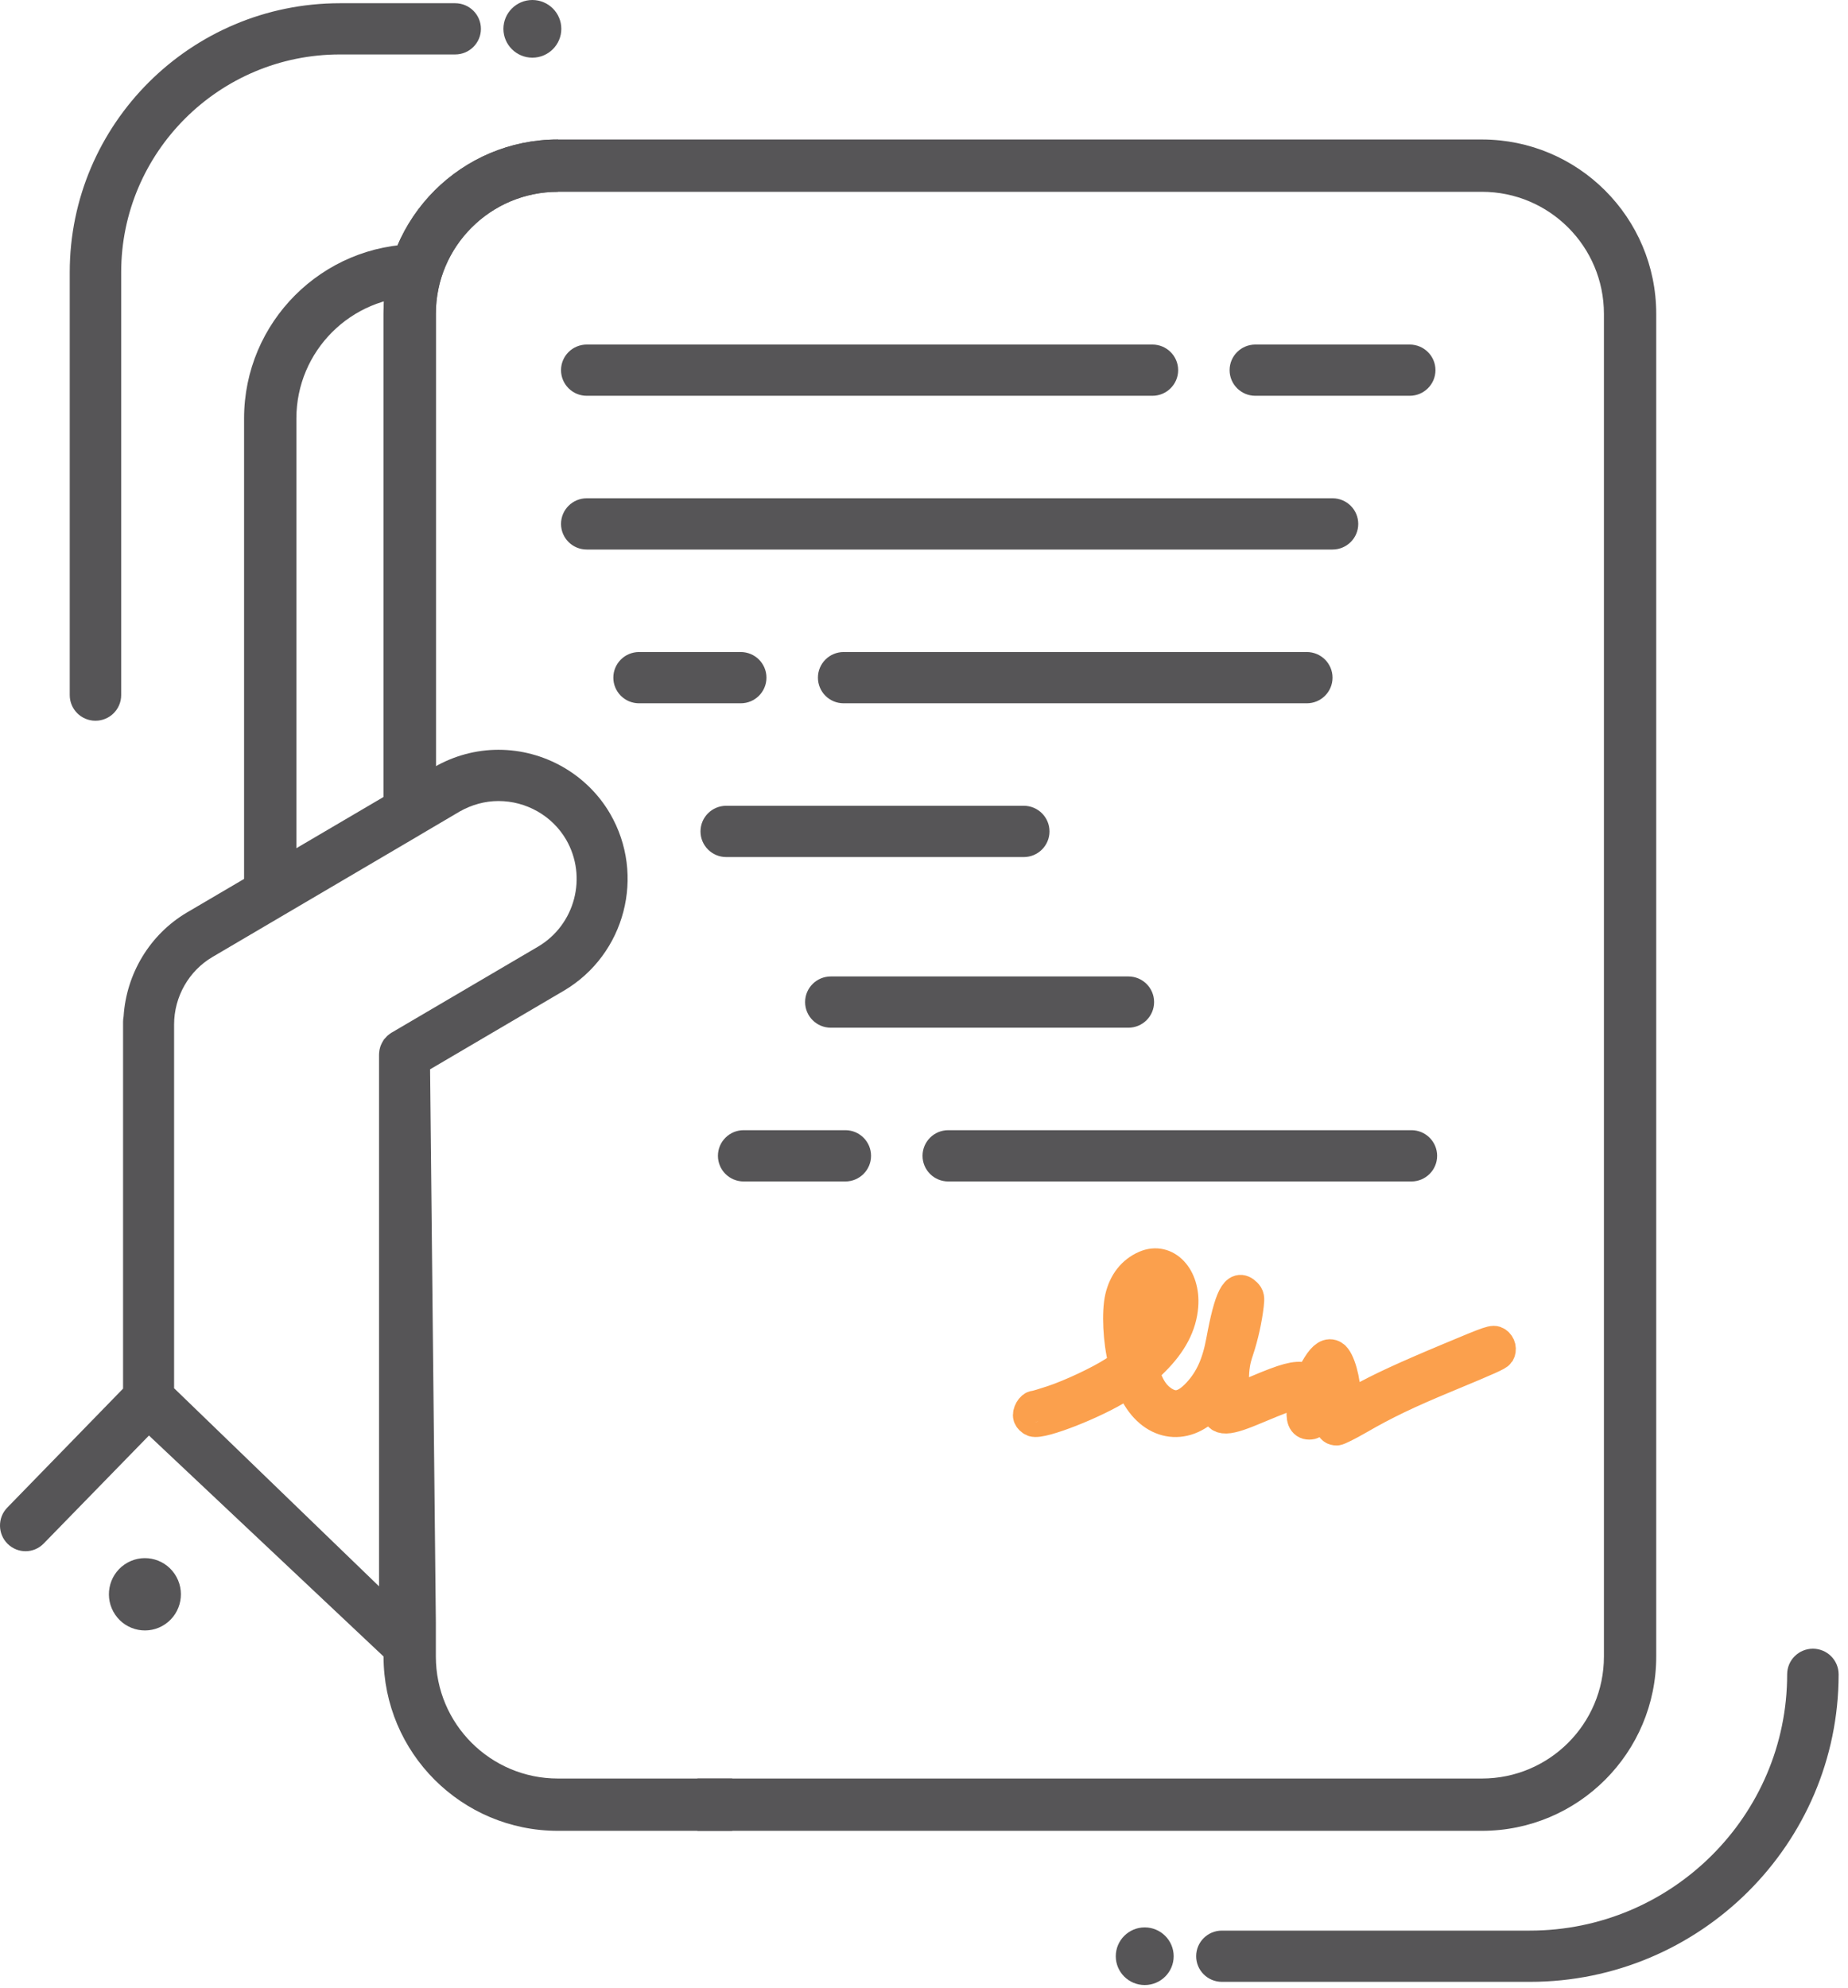 <svg width="106" height="114" viewBox="0 0 106 114" fill="none" xmlns="http://www.w3.org/2000/svg">
<path fill-rule="evenodd" clip-rule="evenodd" d="M25 95C25 98.866 28.134 102 32 102H42V105H32C26.477 105 22 100.523 22 95V93H25V95ZM25 46V18C25 14.134 28.134 11 32 11V8C26.477 8 22 12.477 22 18V46H25Z" fill="#565557"/>
<path d="M72.005 19.76C71.189 19.76 70.529 20.418 70.529 21.229C70.529 22.04 71.189 22.699 72.005 22.699H80.86C81.675 22.699 82.337 22.04 82.337 21.229C82.337 20.418 81.675 19.76 80.86 19.76H72.005Z" fill="#565557"/>
<path d="M33.656 19.76C32.84 19.76 32.18 20.418 32.18 21.229C32.18 22.04 32.84 22.699 33.656 22.699H66.102C66.916 22.699 67.578 22.04 67.578 21.229C67.578 20.418 66.916 19.76 66.102 19.76H33.656Z" fill="#565557"/>
<path d="M33.656 28.577C32.84 28.577 32.18 29.236 32.18 30.047C32.18 30.859 32.84 31.516 33.656 31.516H76.433C77.248 31.516 77.908 30.859 77.908 30.047C77.908 29.236 77.248 28.577 76.433 28.577H33.656Z" fill="#565557"/>
<path d="M76.433 38.864C76.433 38.053 75.771 37.395 74.957 37.395H48.391C47.576 37.395 46.916 38.053 46.916 38.864C46.916 39.677 47.576 40.335 48.391 40.335H74.957C75.771 40.335 76.433 39.677 76.433 38.864Z" fill="#565557"/>
<path d="M41.656 46.212C40.84 46.212 40.18 46.871 40.18 47.683C40.18 48.494 40.84 49.153 41.656 49.153H58.722C59.538 49.153 60.198 48.494 60.198 47.683C60.198 46.871 59.538 46.212 58.722 46.212H41.656Z" fill="#565557"/>
<path d="M36.656 37.395C35.84 37.395 35.18 38.053 35.18 38.864C35.18 39.677 35.84 40.335 36.656 40.335H42.488C43.303 40.335 43.963 39.677 43.963 38.864C43.963 38.053 43.303 37.395 42.488 37.395H36.656Z" fill="#565557"/>
<path d="M82.433 66.288C82.433 67.099 81.771 67.758 80.957 67.758H54.391C53.576 67.758 52.916 67.099 52.916 66.288C52.916 65.476 53.576 64.817 54.391 64.817H80.957C81.771 64.817 82.433 65.476 82.433 66.288Z" fill="#565557"/>
<path d="M47.656 58.94C46.84 58.94 46.18 58.282 46.18 57.469C46.18 56.658 46.84 56 47.656 56H64.722C65.538 56 66.198 56.658 66.198 57.469C66.198 58.282 65.538 58.94 64.722 58.94H47.656Z" fill="#565557"/>
<path d="M42.656 67.758C41.84 67.758 41.18 67.099 41.18 66.288C41.18 65.476 41.84 64.817 42.656 64.817H48.488C49.303 64.817 49.963 65.476 49.963 66.288C49.963 67.099 49.303 67.758 48.488 67.758H42.656Z" fill="#565557"/>
<path d="M4 15.615V39.864C4 40.677 4.66 41.335 5.475 41.335C6.291 41.335 6.951 40.677 6.951 39.864V15.615C6.951 8.727 12.579 3.123 19.496 3.123H26.108C26.923 3.123 27.585 2.465 27.585 1.654C27.585 0.843 26.923 0.185 26.108 0.185H19.496C10.951 0.185 4 7.108 4 15.615Z" fill="#565557"/>
<path d="M30.536 0C29.621 0 28.876 0.743 28.876 1.654C28.876 2.565 29.621 3.308 30.536 3.308C31.452 3.308 32.197 2.565 32.197 1.654C32.197 0.743 31.452 0 30.536 0Z" fill="#565557"/>
<path fill-rule="evenodd" clip-rule="evenodd" d="M9.478 93.146C8.536 93.792 7.251 93.55 6.608 92.604C5.964 91.66 6.204 90.369 7.146 89.723C8.087 89.077 9.373 89.319 10.015 90.263C10.66 91.209 10.419 92.5 9.478 93.146Z" fill="#565557"/>
<path fill-rule="evenodd" clip-rule="evenodd" d="M0.414 86.466L7.059 79.639V58.594C7.059 58.492 7.07 58.392 7.089 58.297C7.244 55.843 8.597 53.593 10.711 52.34L24.669 44.139L24.888 44.006C26.022 43.345 27.303 43 28.592 43C31.218 43 33.678 44.404 34.995 46.666C37.045 50.194 35.859 54.743 32.346 56.816L24.669 61.327L25 93L22 95L8.544 82.329L2.507 88.522C1.943 89.103 1.022 89.111 0.442 88.545C-0.136 87.979 -0.149 87.045 0.414 86.466ZM21.741 90.977L9.986 79.617V58.756C9.986 57.161 10.836 55.676 12.189 54.883L23.849 48.027L24.025 47.924L24.046 47.909L26.366 46.542C27.048 46.154 27.815 45.94 28.592 45.94C30.186 45.94 31.673 46.785 32.471 48.151C33.707 50.283 32.99 53.031 30.868 54.287L22.509 59.196L22.466 59.219C22.4 59.263 22.334 59.306 22.275 59.358C22.268 59.358 22.268 59.365 22.268 59.365C22.232 59.387 22.202 59.417 22.173 59.453C22.136 59.489 22.107 59.52 22.077 59.556C22.056 59.577 22.041 59.6 22.018 59.623C21.99 59.667 21.961 59.718 21.931 59.77C21.903 59.821 21.873 59.88 21.85 59.937C21.822 59.996 21.807 60.056 21.792 60.114C21.771 60.173 21.763 60.24 21.756 60.299C21.748 60.364 21.741 60.423 21.741 60.49V90.977Z" fill="#565557"/>
<path d="M65.659 113.844C66.576 113.844 67.321 113.103 67.321 112.192C67.321 111.281 66.576 110.538 65.659 110.538C64.745 110.538 64 111.281 64 112.192C64 113.103 64.745 113.844 65.659 113.844Z" fill="#565557"/>
<path d="M87.751 113.661C97.516 113.661 105.462 105.75 105.462 96.026C105.462 95.213 104.801 94.555 103.986 94.555C103.171 94.555 102.51 95.213 102.51 96.026C102.51 104.129 95.888 110.722 87.75 110.722H70.087C69.272 110.722 68.611 111.379 68.611 112.192C68.611 113.003 69.272 113.661 70.087 113.661H87.751Z" fill="#565557"/>
<path d="M14 24C14 18.477 18.477 14 24 14H23.5V17H24C20.134 17 17 20.134 17 24V50L14 52V24Z" fill="#565557"/>
<path fill-rule="evenodd" clip-rule="evenodd" d="M92 95C92 98.866 88.866 102 85 102H40V105H85C90.523 105 95 100.523 95 95V18C95 12.477 90.523 8 85 8H32C26.477 8 22 12.477 22 18V46H25V18C25 14.134 28.134 11 32 11H85C88.866 11 92 14.134 92 18V95Z" fill="#565557"/>
<path fill-rule="evenodd" clip-rule="evenodd" d="M65.697 72.618C64.971 72.935 64.484 73.554 64.281 74.415C64.084 75.26 64.165 76.92 64.46 78.063C64.515 78.274 64.475 78.319 63.914 78.684C63.083 79.224 61.456 79.99 60.373 80.352C59.876 80.518 59.415 80.654 59.348 80.654C59.164 80.654 58.946 81.036 59.012 81.243C59.043 81.341 59.157 81.455 59.267 81.497C59.739 81.677 62.824 80.465 64.288 79.525C64.555 79.354 64.783 79.225 64.796 79.24C64.808 79.254 64.938 79.505 65.085 79.798C66.05 81.731 67.911 82.083 69.328 80.603L69.784 80.126V80.587C69.784 81.476 70.212 81.531 71.834 80.855C73.62 80.11 73.979 79.977 74.341 79.927C74.796 79.865 74.832 79.938 74.724 80.701C74.632 81.352 74.753 81.663 75.097 81.663C75.413 81.663 75.555 81.41 75.687 80.609C75.831 79.736 76.064 79.075 76.169 79.241C76.206 79.301 76.238 79.862 76.238 80.488C76.24 81.709 76.323 82 76.67 82C76.763 82 77.336 81.713 77.944 81.362C79.445 80.495 80.707 79.89 82.988 78.944C85.429 77.931 85.908 77.716 85.984 77.596C86.108 77.4 86.045 77.122 85.846 76.991C85.651 76.863 85.547 76.898 83.142 77.905C80.493 79.014 79.2 79.613 77.937 80.314L77.162 80.745L77.16 80.173C77.158 79.178 76.82 77.976 76.483 77.767C76.214 77.6 75.931 77.775 75.591 78.319C75.411 78.608 75.24 78.908 75.212 78.984C75.168 79.104 75.111 79.112 74.816 79.037C74.338 78.915 73.723 79.08 72.115 79.763C71.399 80.068 70.784 80.317 70.75 80.317C70.715 80.317 70.705 79.835 70.727 79.245C70.76 78.341 70.807 78.052 71.021 77.415C71.282 76.633 71.497 75.664 71.592 74.836C71.639 74.423 71.623 74.338 71.47 74.184C70.926 73.638 70.543 74.389 70.081 76.904C69.836 78.231 69.429 79.131 68.729 79.89C67.968 80.715 67.334 80.842 66.61 80.316C66.228 80.038 65.947 79.634 65.723 79.039L65.574 78.645L66.168 78.057C67.205 77.031 67.748 75.997 67.832 74.886C67.958 73.247 66.88 72.102 65.697 72.618ZM66.716 73.698C66.863 73.897 66.892 74.056 66.892 74.668C66.892 75.321 66.864 75.457 66.624 75.944C66.366 76.466 65.485 77.625 65.345 77.625C65.168 77.625 64.995 75.821 65.094 75.023C65.184 74.306 65.37 73.918 65.76 73.628C66.137 73.349 66.477 73.374 66.716 73.698Z" fill="#FBA04D" stroke="#FBA04D" stroke-width="1.8"/>
</svg>
